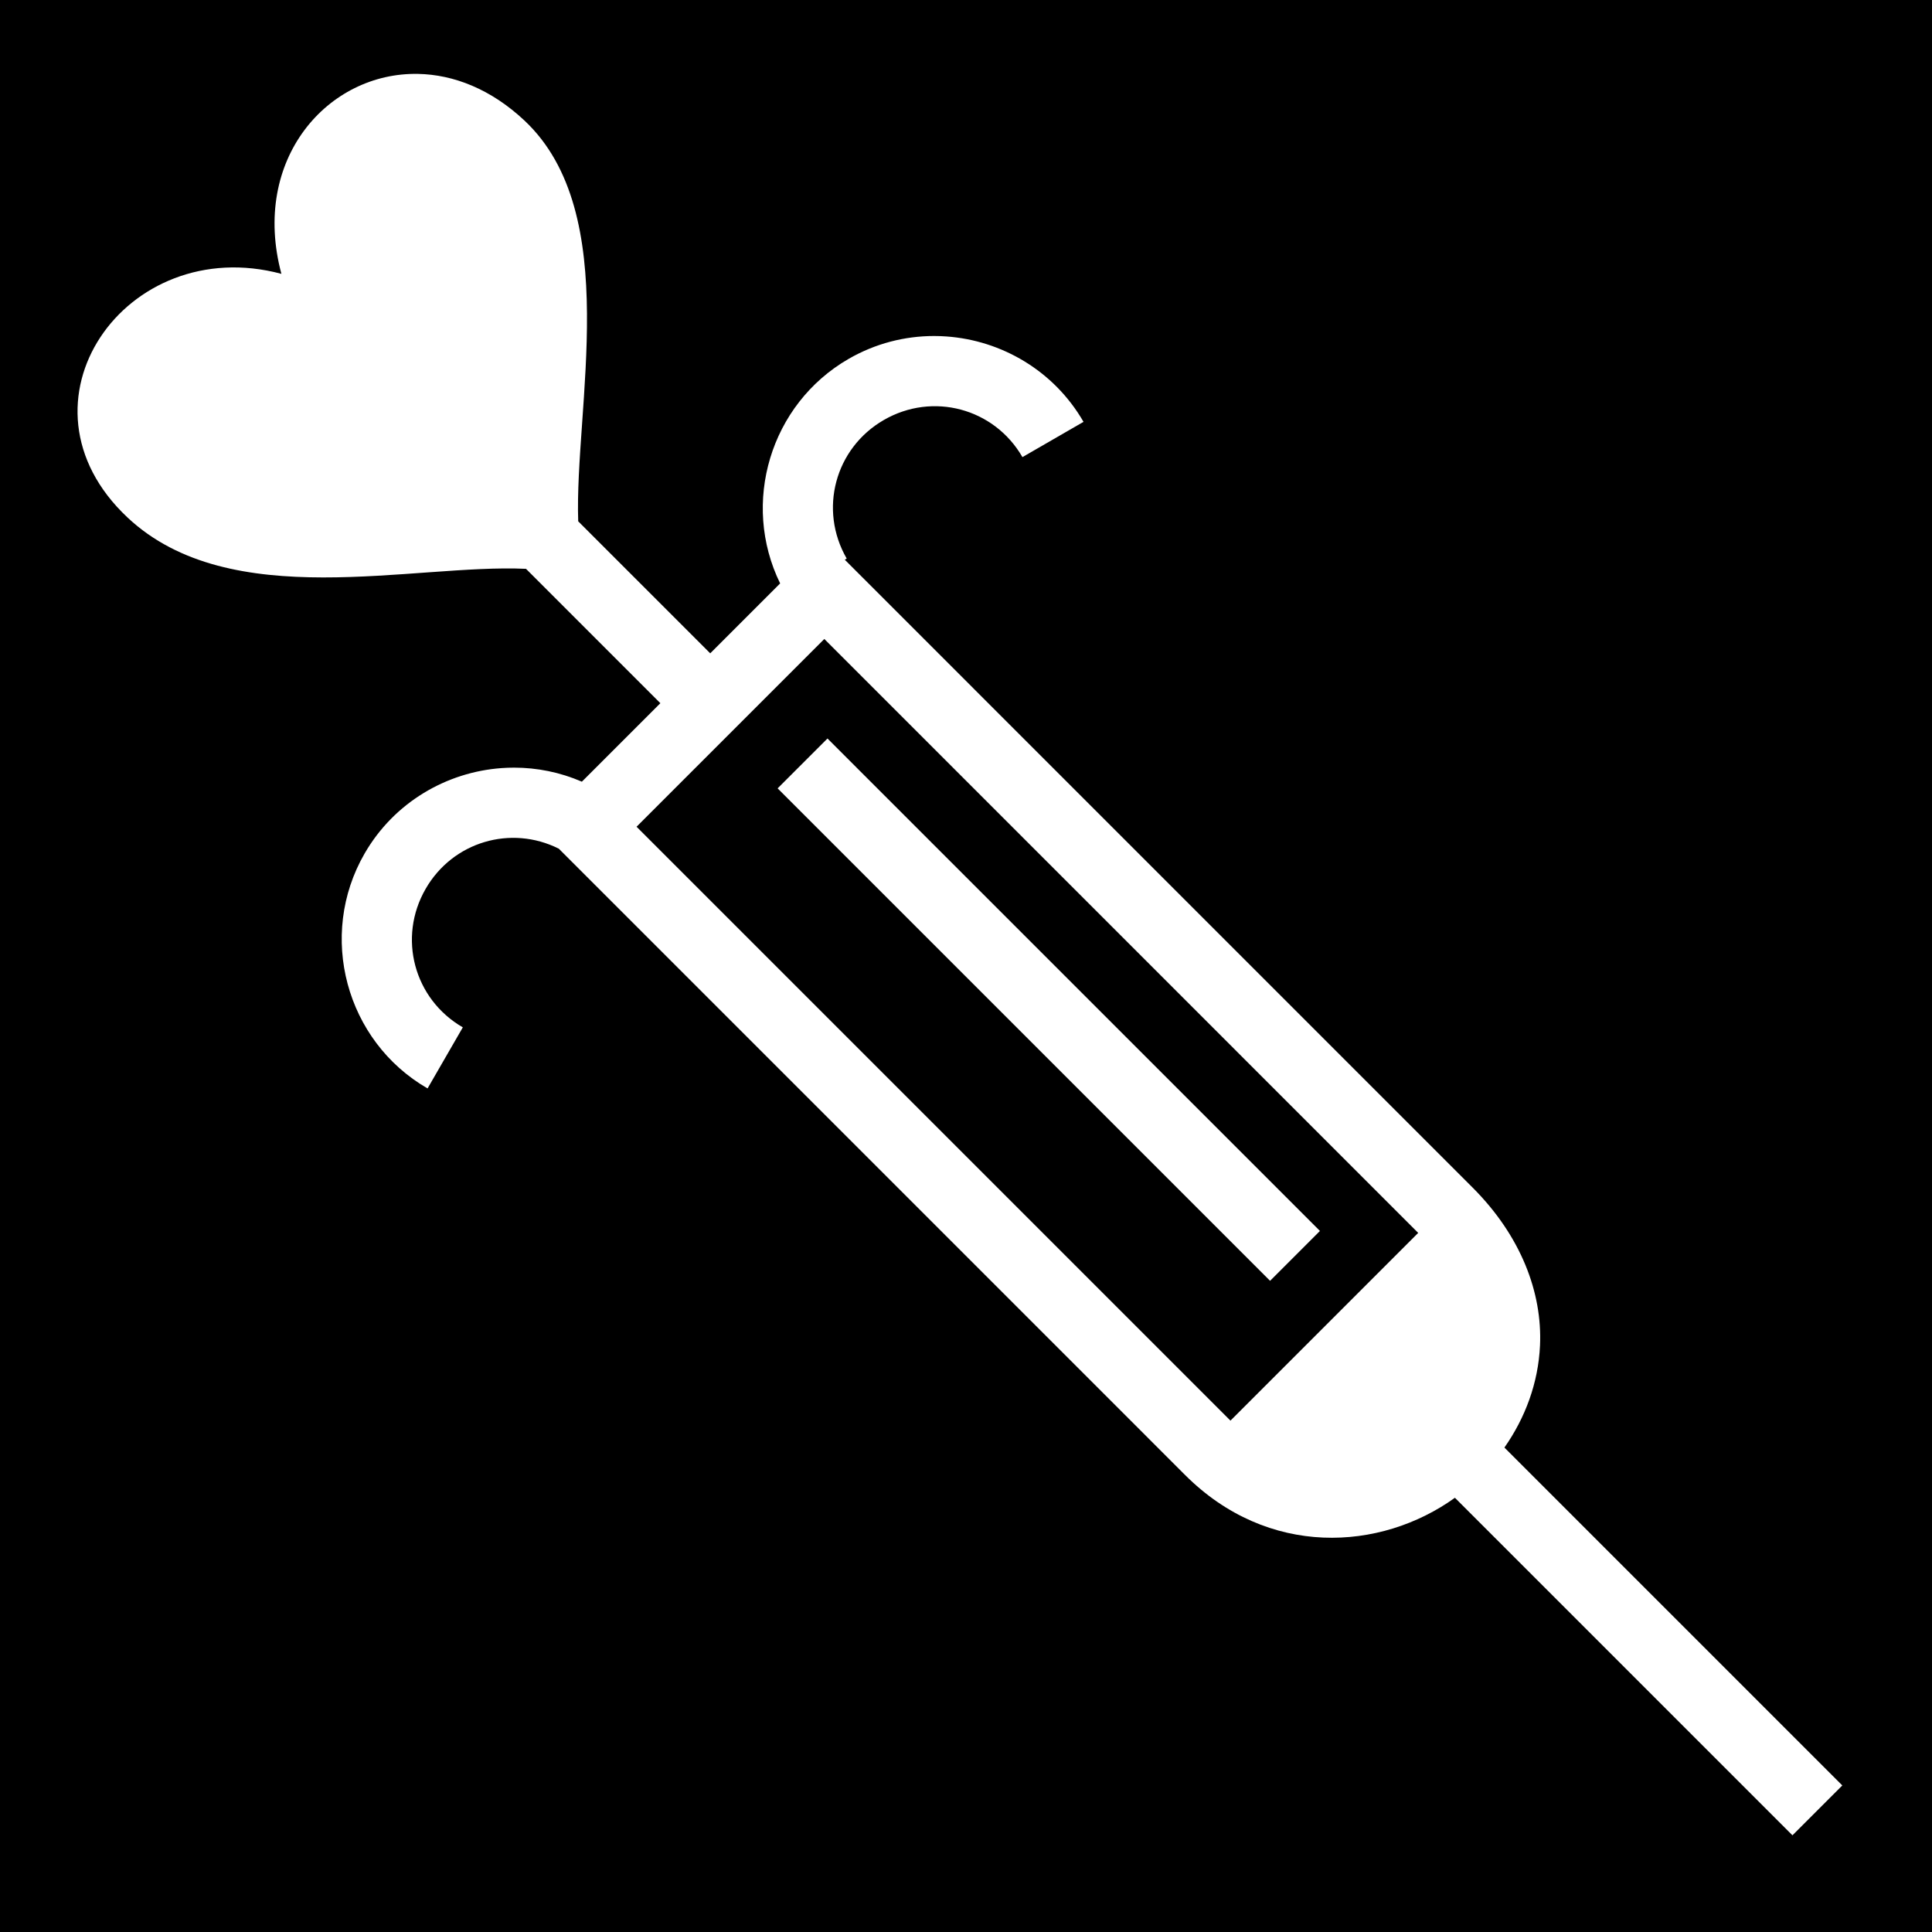 <svg xmlns="http://www.w3.org/2000/svg" viewBox="0 0 512 512" height="192" width="192"><path d="M0 0h512v512H0z"/><path fill="#fff" d="M110.814 19.584C86.886 19.1 66.43 42.18 74.574 72.572 33.3 61.514 1.52 106.864 33.804 137.152c27.285 25.595 75.65 12.207 105.592 13.594l35.608 35.61-20.8 20.798c-5.792-2.507-11.9-3.718-17.956-3.72-1.102 0-2.2.038-3.297.117-14.61 1.05-28.493 9.07-36.325 22.636-12.533 21.7-5.02 49.73 16.682 62.26l9.343-16.186c-12.953-7.48-17.322-23.778-9.84-36.73 7.204-12.477 22.578-16.98 35.274-10.622l.79.79 165.18 165.185c22 22 51.77 20.233 71.514 6.043l89.446 89.447 13.215-13.213-89.543-89.545c5.476-7.808 8.98-17.067 9.432-27.056.633-13.987-5.028-29.007-17.884-41.863l-166.363-166.37.516-.298c-7.48-12.954-3.115-29.253 9.84-36.73 12.957-7.48 29.25-3.115 36.73 9.84l16.185-9.345c-7.83-13.564-21.715-21.583-36.325-22.63-1.095-.08-2.195-.12-3.297-.118-7.712.003-15.515 1.955-22.636 6.066-20.796 12.005-28.546 38.234-18.14 59.498l-18.528 18.53-34.986-34.986c-1.04-30.028 11.983-81.578-14.238-106.203-8.923-8.378-18.818-12.176-28.182-12.366zm107.64 149.752L375.837 326.73l-49.754 49.754-157.39-157.39 49.76-49.758zm.837 26.373l-13.214 13.214L336.584 339.43l13.215-13.215L219.29 195.71z"/></svg>